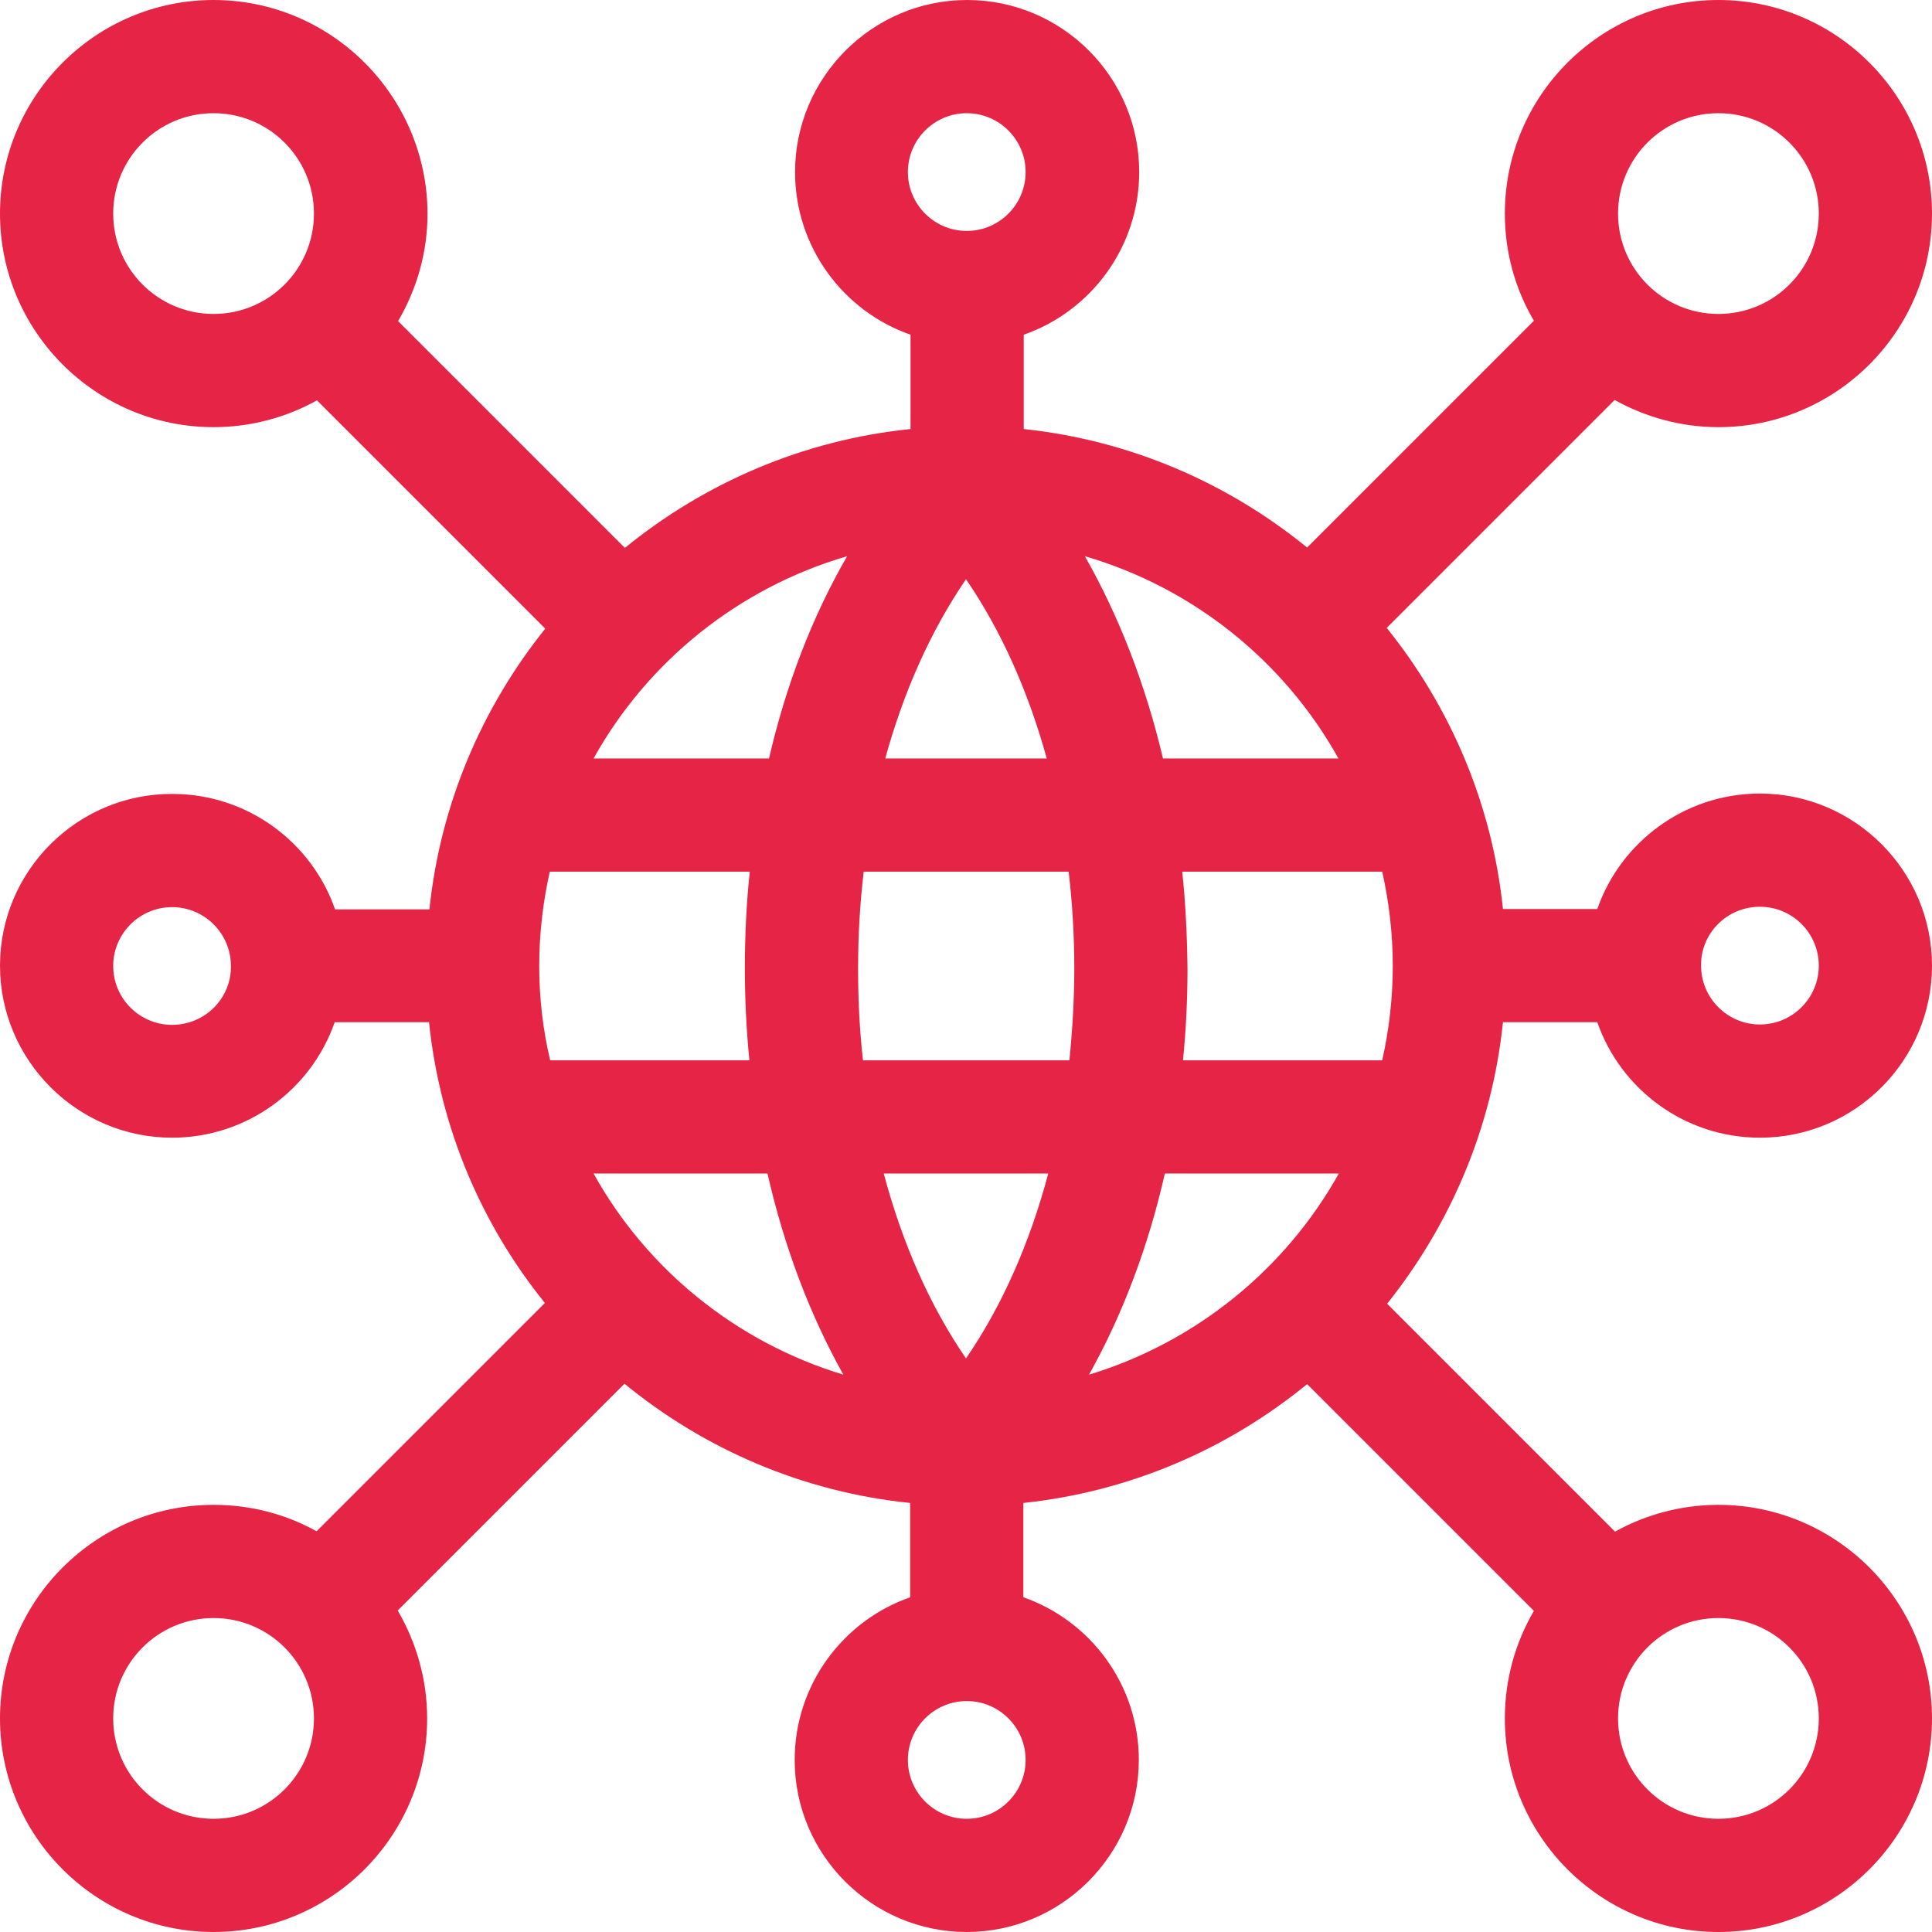 <?xml version="1.0" encoding="utf-8"?>
<!-- Generator: Adobe Illustrator 24.0.2, SVG Export Plug-In . SVG Version: 6.00 Build 0)  -->
<svg version="1.1" id="Capa_1" xmlns="http://www.w3.org/2000/svg" xmlns:xlink="http://www.w3.org/1999/xlink" x="0px" y="0px"
	 viewBox="0 0 512 512" style="enable-background:new 0 0 512 512;" xml:space="preserve">
<style type="text/css">
	.st0{fill:#E62445;}
</style>
<g>
	<path class="st0" d="M398.3,270.9h25c6.2,17.8,23.2,30.6,43.1,30.6c25.2,0,45.6-20.5,45.6-45.6s-20.5-45.6-45.6-45.6
		c-19.9,0-36.9,12.8-43.1,30.6h-25c-2.9-28-14-53.6-30.8-74.5l60.4-60.4c8.1,4.5,17.5,7.2,27.5,7.2c31.2,0,56.6-25.4,56.6-56.6
		S486.6,0,455.4,0s-56.6,25.4-56.6,56.6c0,10.4,2.8,20.1,7.7,28.4l-60.1,60.1c-21-17.1-46.8-28.4-75.1-31.4v-25
		c17.8-6.2,30.6-23.2,30.6-43.1c0-25.2-20.5-45.6-45.6-45.6s-45.6,20.5-45.6,45.6c0,19.9,12.8,36.9,30.6,43.1v25
		c-28.5,2.9-54.6,14.3-75.7,31.5l-60.1-60.1c4.9-8.4,7.8-18.1,7.8-28.5C113.2,25.4,87.8,0,56.6,0S0,25.4,0,56.6s25.4,56.6,56.6,56.6
		c9.9,0,19.3-2.6,27.4-7.1l60.5,60.5c-16.7,20.8-27.8,46.4-30.7,74.4h-25c-6.2-17.8-23.2-30.6-43.1-30.6C20.5,210.3,0,230.8,0,255.9
		s20.5,45.6,45.6,45.6c19.9,0,36.9-12.8,43.1-30.6h25c2.9,28,13.9,53.6,30.7,74.4l-60.5,60.5c-8.1-4.5-17.4-7-27.3-7
		C25.4,398.8,0,424.2,0,455.4S25.4,512,56.6,512s56.6-25.4,56.6-56.6c0-10.4-2.9-20.2-7.8-28.6l60.1-60.1
		c21.1,17.3,47.2,28.7,75.7,31.6v25c-17.8,6.2-30.6,23.2-30.6,43.1c0,25.2,20.5,45.6,45.6,45.6s45.6-20.5,45.6-45.6
		c0-19.9-12.8-36.9-30.6-43.1v-25c28.3-3,54.2-14.3,75.2-31.5l60.1,60.1c-4.9,8.4-7.7,18.1-7.7,28.5c0,31.2,25.4,56.6,56.6,56.6
		s56.6-25.4,56.6-56.6s-25.4-56.6-56.6-56.6c-9.9,0-19.3,2.6-27.4,7.1l-60.4-60.4C384.3,324.6,395.4,299,398.3,270.9L398.3,270.9z
		 M228.7,281c-0.9-7.9-1.3-16-1.3-24.3c0-8.8,0.5-17.4,1.5-25.7h54.3c1,8.4,1.5,17,1.5,25.7c0,8.2-0.5,16.3-1.3,24.3H228.7z
		 M277.8,311c-4.9,18.4-12.2,35-21.8,49c-9.6-14-16.9-30.6-21.8-49H277.8z M142.9,256c0-8.6,1-17,2.8-25h53
		c-0.9,8.4-1.3,17-1.3,25.7c0,8.2,0.4,16.3,1.2,24.3h-52.8C143.9,273,142.9,264.6,142.9,256L142.9,256z M234.6,201
		c4.9-17.8,12.1-33.9,21.4-47.5c9.3,13.6,16.5,29.7,21.4,47.5H234.6z M313.3,231h53c1.8,8,2.8,16.4,2.8,25c0,8.6-1,17-2.8,25h-52.8
		c0.8-8,1.2-16.1,1.2-24.3C314.6,248,314.2,239.4,313.3,231L313.3,231z M466.4,240.3c8.6,0,15.6,7,15.6,15.6c0,8.6-7,15.6-15.6,15.6
		s-15.6-7-15.6-15.6C450.7,247.3,457.7,240.3,466.4,240.3L466.4,240.3z M455.4,30c14.7,0,26.6,11.9,26.6,26.6s-11.9,26.6-26.6,26.6
		s-26.6-11.9-26.6-26.6S440.7,30,455.4,30z M354.7,201h-46.5c-4.6-19.5-11.6-37.6-20.7-53.6C316.3,155.8,340.4,175.3,354.7,201z
		 M256.2,30c8.6,0,15.6,7,15.6,15.6s-7,15.6-15.6,15.6s-15.6-7-15.6-15.6S247.6,30,256.2,30z M224.5,147.4
		c-9.2,15.9-16.2,34.1-20.7,53.6h-46.5C171.6,175.3,195.7,155.8,224.5,147.4z M30,56.6C30,41.9,41.9,30,56.6,30s26.6,11.9,26.6,26.6
		S71.3,83.2,56.6,83.2S30,71.3,30,56.6z M45.6,271.6c-8.6,0-15.6-7-15.6-15.6c0-8.6,7-15.6,15.6-15.6s15.6,7,15.6,15.6
		C61.3,264.6,54.3,271.6,45.6,271.6z M56.6,482C41.9,482,30,470.1,30,455.4s11.9-26.6,26.6-26.6s26.6,11.9,26.6,26.6
		S71.3,482,56.6,482z M157.3,311h46.1c4.4,19.4,11.2,37.4,20.1,53.3C195.1,355.7,171.4,336.4,157.3,311z M256.2,482
		c-8.6,0-15.6-7-15.6-15.6s7-15.6,15.6-15.6s15.6,7,15.6,15.6S264.8,482,256.2,482z M288.6,364.3c8.9-15.9,15.7-33.9,20.1-53.3h46.1
		C340.6,336.4,316.9,355.7,288.6,364.3z M482,455.4c0,14.7-11.9,26.6-26.6,26.6s-26.6-11.9-26.6-26.6s11.9-26.6,26.6-26.6
		S482,440.7,482,455.4z"/>
</g>
</svg>
